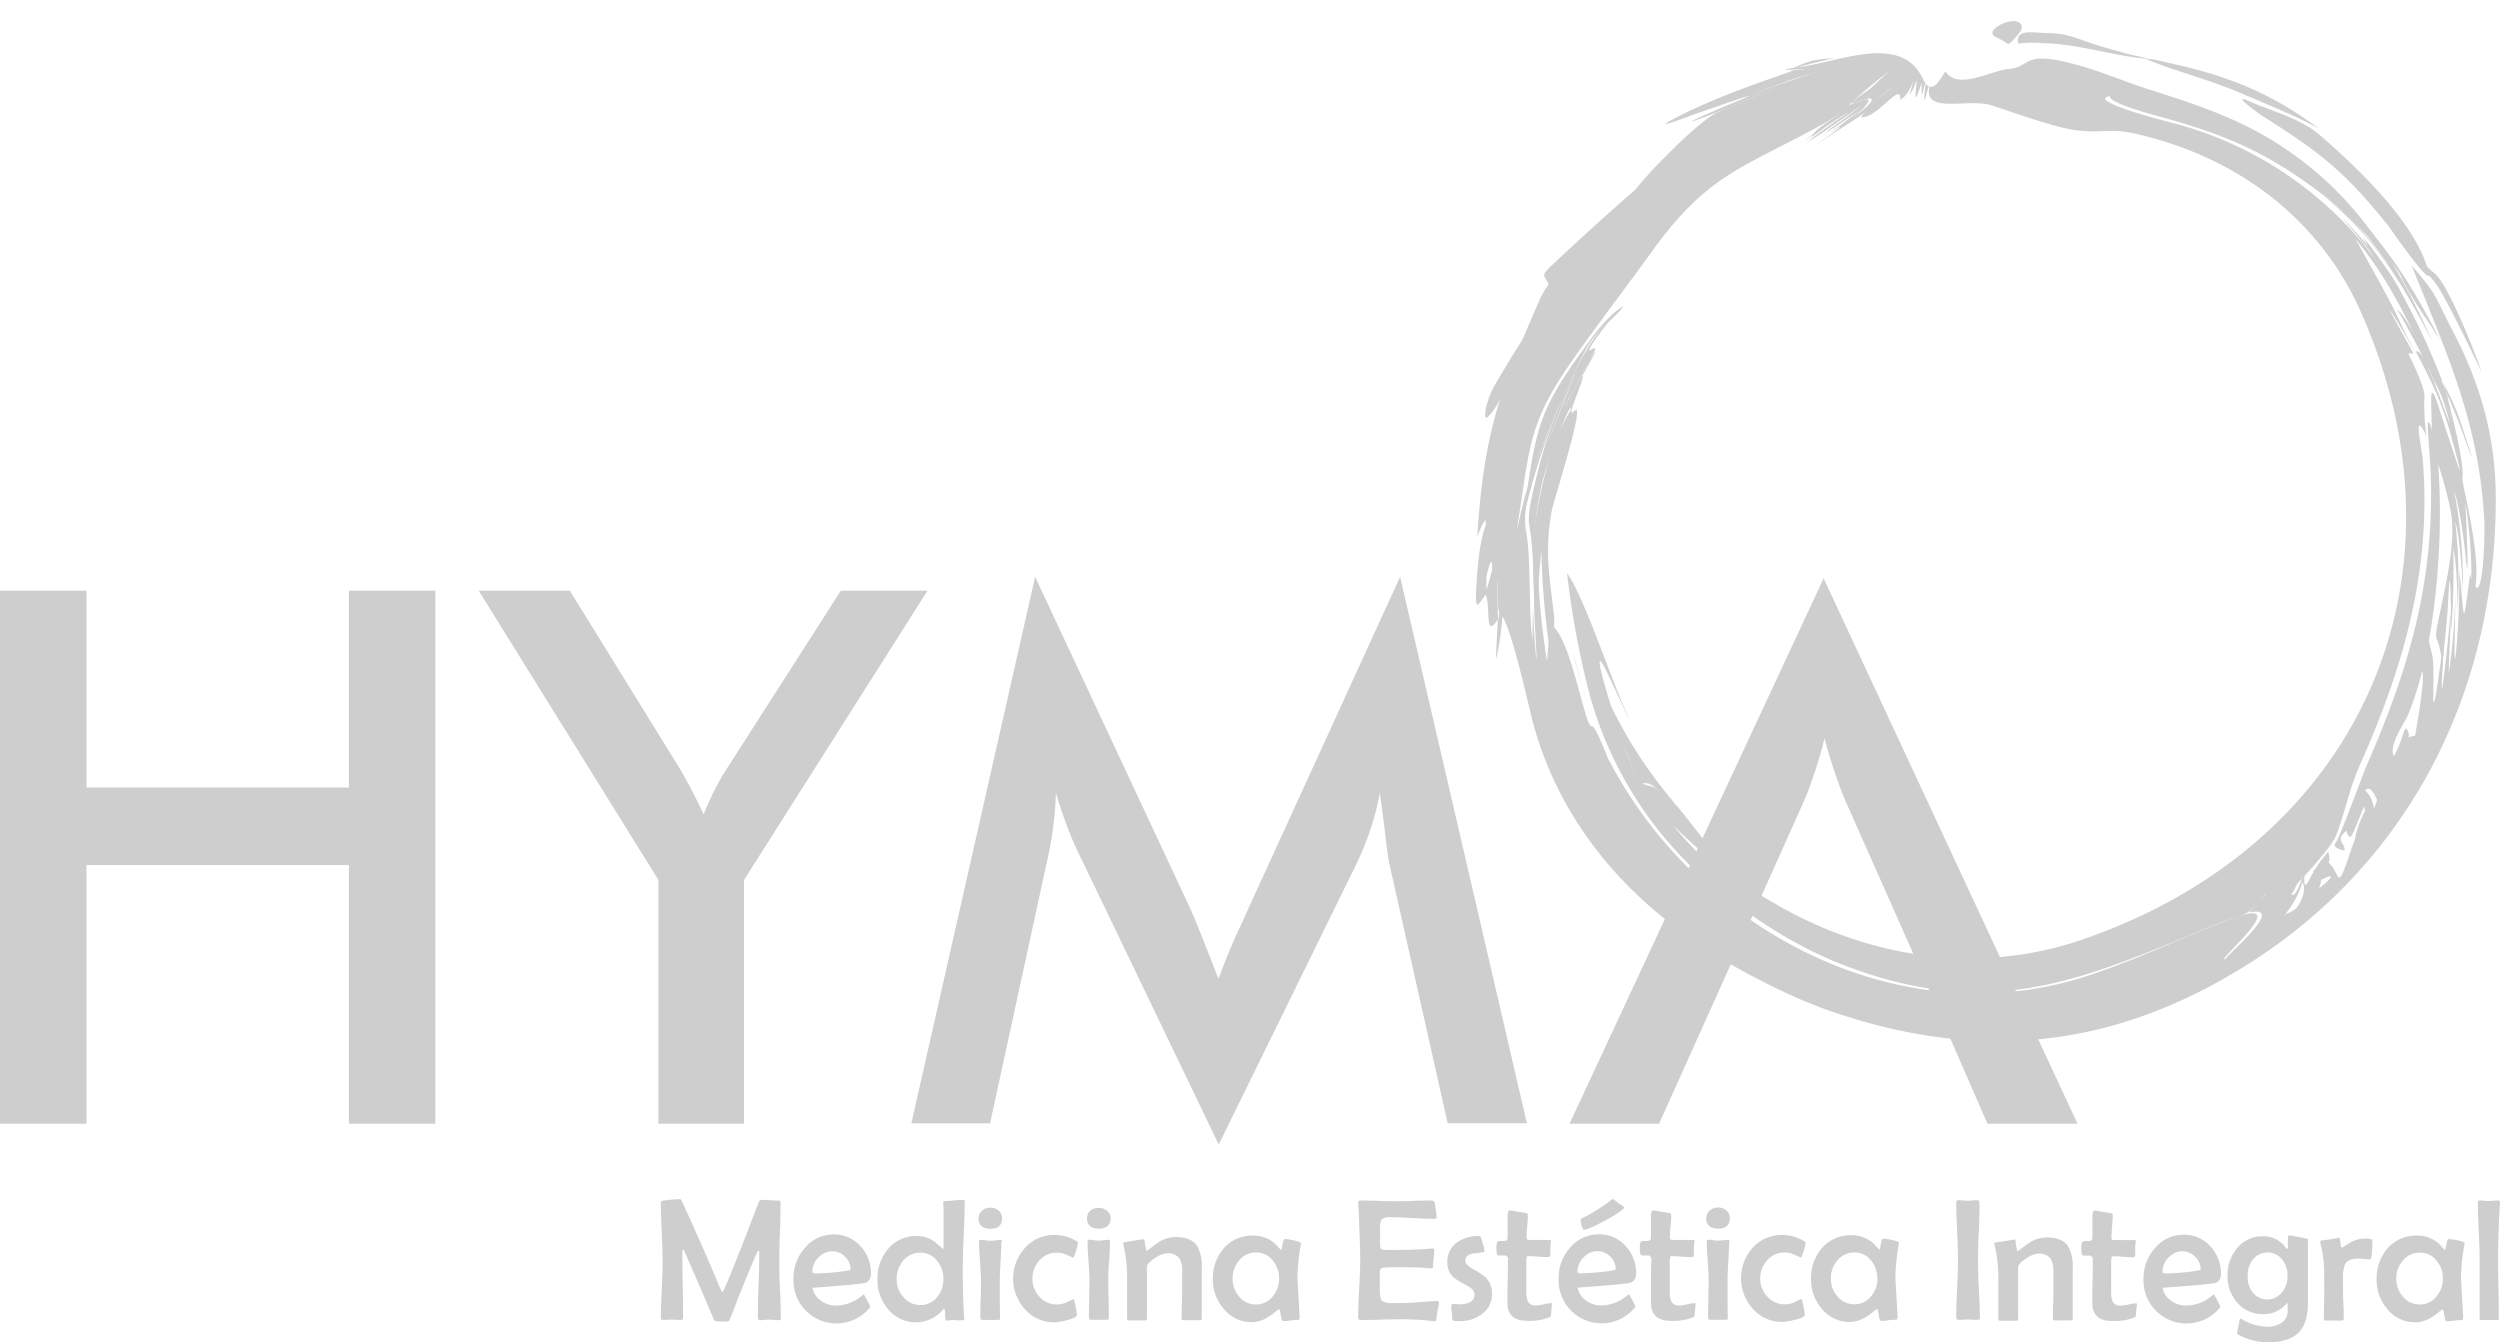 <svg id="Capa_1" data-name="Capa 1" xmlns="http://www.w3.org/2000/svg" viewBox="0 0 505.01 271.16"><defs><style>.cls-1{fill:#cecece;fill-rule:evenodd;}</style></defs><g id="Capa_2" data-name="Capa 2"><g id="Capa_1-2" data-name="Capa 1-2"><path class="cls-1" d="M386.43,192.52l-13.92-31.37c-.62-1.53-1.28-3.31-1.95-5.31s-1.36-4.23-2-6.7c-.57,2.33-1.18,4.48-1.85,6.48s-1.31,3.85-2,5.53l-14.06,31.37L335.14,227H317.05l51.33-110.18L419.67,227H401.48Z"/><path class="cls-1" d="M280.68,174.6c-.2-.81-.52-3.08-.94-6.79-.39-3.09-.74-5.66-1-7.68a54.88,54.88,0,0,1-1.85,7.24,61.31,61.31,0,0,1-3,7.38l-27.7,56.45-27.71-57.61a70.76,70.76,0,0,1-3-6.87c-.82-2.23-1.58-4.42-2.19-6.59a65.57,65.57,0,0,1-.55,7,75.85,75.85,0,0,1-1.41,7.63L200,226.92h-15.9l25-110.39,31.27,66.85c.47,1,1.21,2.81,2.19,5.26s2.18,5.51,3.59,9.11A112.84,112.84,0,0,1,251,186.18c.56-1.26,1-2.22,1.28-2.88l30.55-66.78,25.61,110.39h-16Z"/><path class="cls-1" d="M133,227V177.75L96.7,119.32h18.4l22.6,36.56c.55,1,1.2,2.16,2,3.69s1.61,3.16,2.44,4.92c.7-1.71,1.43-3.34,2.18-4.85a42.29,42.29,0,0,1,2.39-4.19l23.15-36.13h17.5L150.3,177.75V227Z"/><polygon class="cls-1" points="0 227 0 119.32 17.47 119.32 17.47 159.08 70.48 159.08 70.48 119.32 87.95 119.32 87.95 227 70.48 227 70.48 174.74 17.47 174.74 17.47 227 0 227"/><path class="cls-1" d="M310.21,104.91c1.21-7.38,3.19-15.72,7.12-22.16.48,1-.33.9,1.1,0,1.08.91-4.38,17.69-4.94,20.27-1.5,8.1-.53,13.12.4,21.09.3,2.56-.31,6.36-.53,9.08a158.88,158.88,0,0,1-2-21.88,81.31,81.31,0,0,0-.59,11.88c-1.15-1.63-.91-5.6-1-7.69A57.67,57.67,0,0,1,310.21,104.91Z"/><path class="cls-1" d="M421.8,8.52a114.2,114.2,0,0,0,12.47,3.38c-6.33-.31-14.08-3-21.35-3.17a24.44,24.44,0,0,0-5.2.08c-.84-3.25,3.7-2.09,6-2.11C416.81,6.67,418.91,7.47,421.8,8.52Z"/><path class="cls-1" d="M406.82,7.92c-1.62,1.75-.83.76-3.49-.35-3.46-1.45,4.71-5.16,5.09-2.17C408.52,6.17,407.28,7.39,406.82,7.92Z"/><path class="cls-1" d="M301,116.66c2.18-8.36,1.45.79,1.5,4.06.14,10.78.48-1.55,1-4.42a59.26,59.26,0,0,1-1.25,16.8c-.11-.59.28-7,.32-8-2.77,4.33-1.39-2.69-2.46-5-1.46,2-2.12,3.57-1.93-.68.16-3.36.68-12.56,2.84-14.7.29,4-1.06,10.18-.7,14.39Z"/><path class="cls-1" d="M356,18.57c7.85-2.3-1.35.87-3.12,1.61-14,5.85-15.44,5.8-.28-.44,4.89-2-10.35,3.36-10.4,3.37-1.42.49-9.79,3.81-3.31.47s15.17-6.51,22.1-8.87c3.48-1.18-1.71.2,2.3-1.45,3.16-1.31,3.64-1.24,7.34-1.54,0,0-17.16,3.92-4.18,1.95,8.9-1.34-2.78,1.76-5,2.57C360.89,16.43,349.62,20.62,356,18.57Z"/><path class="cls-1" d="M437.91,12.67c11.83,2.53,20.7,6,30.47,13.26-5-2.7-10.26-4.75-15.45-7C446.4,16.09,440,14.6,433.61,12,434.91,11.77,436.54,12.38,437.91,12.67Z"/><path class="cls-1" d="M495.54,61.2a136.4,136.4,0,0,1,5.77,14c-1.68-3.47-7.58-15.92-9.6-18.34C487.72,52.12,484,47,480,42.14c1.79-.68,4,3.21,4.91,4.42,1.9,2.45,4.27,6.6,6.44,8.28C493.18,56.22,494.51,59.16,495.54,61.2Z"/><path class="cls-1" d="M157.76,266.26a.37.37,0,0,1-.31.42h-.12a7.41,7.41,0,0,1-.94-.05,7.27,7.27,0,0,0-.93-.05,8.79,8.79,0,0,0-1,.05,7.86,7.86,0,0,1-.93.05c-.2,0-.43-.18-.43-.57,0-1.45,0-3.64.13-6.55s.14-5.1.14-6.56c0-.22,0-.33-.14-.33s-.18.07-.24.19q-.88,1.88-4.15,10c-.35,1-.86,2.35-1.52,3.91-.09.13-.5.19-1.25.19-1.09,0-1.69-.1-1.8-.29-.39-.93-1-2.23-1.68-3.91q-1.43-3.4-4.4-10.14a.47.47,0,0,0-.22-.24.46.46,0,0,0-.14.37q0,2.22.08,6.66t.08,6.66c0,.38-.14.57-.43.57a6.13,6.13,0,0,1-.9-.05,6.73,6.73,0,0,0-.89,0,7.35,7.35,0,0,0-.93,0,7.05,7.05,0,0,1-.92.05c-.21,0-.43-.11-.43-.32q0-1.92.18-5.73c.12-2.54.18-4.45.18-5.72s-.06-3.3-.18-6-.18-4.62-.18-5.94c0-.22.13-.34.4-.38a27.72,27.72,0,0,1,3.52-.31c.11,0,.27.23.48.7q4.19,9.16,7.18,16.35c.47,1.13.75,1.69.85,1.69s.36-.46.74-1.38q2.35-5.56,6.51-16.53c.18-.46.38-.69.59-.69.39,0,1,0,1.74.07s1.36.07,1.75.07a.37.37,0,0,1,.42.31v.1c0,1.33,0,3.32-.12,6s-.12,4.63-.12,5.94,0,3.16.14,5.68.14,4.41.14,5.67Zm18.15-8.82a1.66,1.66,0,0,1-1.1,1.7c-.5.18-4.05.52-10.67,1a3.82,3.82,0,0,0,1.67,2.58,4.86,4.86,0,0,0,3,1,8,8,0,0,0,5-1.74l.55-.45a.31.31,0,0,1,.19,0s.24.42.64,1.19a9.5,9.5,0,0,1,.61,1.24c0,.07-.1.2-.28.39a8.68,8.68,0,0,1-15.23-6.06,9.12,9.12,0,0,1,2.27-6.18,7.49,7.49,0,0,1,5.87-2.74,7,7,0,0,1,5.39,2.37,8,8,0,0,1,2.12,5.62Zm-4.09-1.05a3.49,3.49,0,0,0-1.13-2.53,3.54,3.54,0,0,0-2.54-1.1,3.81,3.81,0,0,0-2.81,1.27,4,4,0,0,0-1.24,2.85c0,.24.21.36.62.36a44.55,44.55,0,0,0,6.1-.51c.67-.09,1-.2,1-.34Zm23.05-13.7q0,2.22-.19,6.65c-.13,2.95-.19,5.16-.2,6.63q0,6.79.3,10.29v.22c0,.12-.15.19-.46.22a4.92,4.92,0,0,1-.94,0l-.67-.05a5,5,0,0,0-.77.05,6.3,6.3,0,0,1-.75.05c-.17,0-.26-.4-.29-1.21a3.35,3.35,0,0,0-.14-1.22,1,1,0,0,0-.26.23,7.23,7.23,0,0,1-10.2.84,6.74,6.74,0,0,1-.92-.93,9,9,0,0,1-2.12-6,9.13,9.13,0,0,1,2.14-6.17,7.32,7.32,0,0,1,5.84-2.61A5.88,5.88,0,0,1,189,251c.49.42,1,.85,1.47,1.29.09,0,.13-.11.13-.24v-7.3c0-.77-.05-1.34-.05-1.74s.09-.41.27-.41a13.46,13.46,0,0,0,1.89-.11,13.13,13.13,0,0,1,1.88-.1c.19,0,.29.12.29.36Zm-4.3,15.65a5.58,5.58,0,0,0-1.27-3.63,4.19,4.19,0,0,0-3.38-1.67,4.36,4.36,0,0,0-3.48,1.65,5.56,5.56,0,0,0-1.31,3.72,5.23,5.23,0,0,0,1.35,3.59,4.38,4.38,0,0,0,3.44,1.62,4.21,4.21,0,0,0,3.41-1.64,5.6,5.6,0,0,0,1.24-3.64Zm11.85-12.24c0,1.41-.79,2.12-2.36,2.12s-2.4-.71-2.4-2.12a2,2,0,0,1,.74-1.56,2.4,2.4,0,0,1,1.66-.59,2.46,2.46,0,0,1,1.66.6,2,2,0,0,1,.7,1.55Zm-.14,4.66c0,.89-.05,2.22-.16,4s-.16,3.12-.16,4v3.76c0,1.67.06,2.92.06,3.74,0,.25-.11.37-.31.37H198.4c-.24,0-.37-.24-.37-.71,0-.79,0-2,.07-3.57s.06-2.78.06-3.59-.07-2.23-.2-4-.19-3.13-.19-4c0-.19.12-.29.36-.29a5.36,5.36,0,0,1,1,.08,5.6,5.6,0,0,0,2,0c.33,0,.67-.07,1-.08s.29.11.29.32Zm15.44.31a8.13,8.13,0,0,1-.39,1.69c-.27.87-.45,1.31-.55,1.31l-1.57-.69a4.34,4.34,0,0,0-1.7-.34,4.58,4.58,0,0,0-3.54,1.57,5.34,5.34,0,0,0-1.41,3.69,5.19,5.19,0,0,0,1.41,3.63,4.6,4.6,0,0,0,3.53,1.58,5,5,0,0,0,2.27-.56c.75-.38,1.08-.57,1-.57.15,0,.32.49.5,1.45a12,12,0,0,1,.26,1.8c0,.36-.67.7-2,1.05a11.09,11.09,0,0,1-2.5.43,7.81,7.81,0,0,1-6-2.65,9.22,9.22,0,0,1,0-12.36,7.8,7.8,0,0,1,6-2.62,8.22,8.22,0,0,1,4.42,1.23c.23.14.34.25.34.36Zm6.62-5c0,1.41-.78,2.12-2.36,2.12s-2.4-.71-2.4-2.12a1.93,1.93,0,0,1,.75-1.56A2.39,2.39,0,0,1,222,244a2.46,2.46,0,0,1,1.66.6,2,2,0,0,1,.7,1.55Zm-.14,4.66c0,.89,0,2.22-.16,4s-.15,3.12-.15,4,0,2.09.05,3.76.05,2.92.05,3.74c0,.25-.1.37-.31.37h-3.36c-.24,0-.36-.24-.36-.71q0-1.18.06-3.57c0-1.59.06-2.78.06-3.59s-.07-2.23-.2-4-.19-3.13-.19-4c0-.19.12-.29.36-.29a4.65,4.65,0,0,1,.95.08,5.27,5.27,0,0,0,1.94,0c.33,0,.67-.07,1-.08s.29.11.29.32Zm18.58,15.58c0,.25-.11.38-.34.38H239c-.2,0-.31-.16-.31-.49,0-.57,0-1.42.05-2.57s.06-2,.06-2.58v-4.12a5.11,5.11,0,0,0-.56-2.77,3,3,0,0,0-2.55-1,5.12,5.12,0,0,0-2.39,1c-1.08.68-1.62,1.28-1.62,1.81V266.3c0,.28-.11.43-.33.43h-3.31c-.24,0-.36-.12-.36-.39v-8.18a27.93,27.93,0,0,0-.76-6.76.89.89,0,0,1,0-.23c0-.11.07-.2.22-.24l2-.32,1.94-.3c.06,0,.11.09.13.28a11.17,11.17,0,0,0,.4,2.15c.59-.47,1.38-1.06,2.35-1.75a6.61,6.61,0,0,1,3.5-1.1c2.15,0,3.63.62,4.41,1.87a8.51,8.51,0,0,1,.89,4.46v10.17Zm20-15.23a1.67,1.67,0,0,1,0,.31,40.71,40.71,0,0,0-.69,6.79q0,.18.44,7.72v.24c0,.34-.14.5-.46.5a7.83,7.83,0,0,0-1.43.11,11.18,11.18,0,0,1-1.42.12c-.22,0-.38-.4-.5-1.2s-.22-1.2-.33-1.2a4.4,4.4,0,0,0-.93.67,10.32,10.32,0,0,1-1.89,1.25,6,6,0,0,1-2.72.69,7.12,7.12,0,0,1-5.63-2.67A8.9,8.9,0,0,1,245,258.5a9.26,9.26,0,0,1,2.18-6.31,7.63,7.63,0,0,1,6-2.6,6.5,6.5,0,0,1,4.59,1.83c.2.23.5.56.92,1a.14.14,0,0,0,.1.05c.07,0,.17-.36.29-1.09s.29-1.09.49-1.09a11.55,11.55,0,0,1,1.75.26c.94.21,1.41.4,1.41.56Zm-4.4,7.19a5.49,5.49,0,0,0-1.26-3.62,4.18,4.18,0,0,0-3.39-1.64,4.35,4.35,0,0,0-3.44,1.62,5.73,5.73,0,0,0,0,7.28,4.36,4.36,0,0,0,3.44,1.6,4.18,4.18,0,0,0,3.37-1.63,5.44,5.44,0,0,0,1.28-3.58Zm32.32,4.91a3.52,3.52,0,0,1-.13.79c-.11.44-.17.7-.2.8a14.16,14.16,0,0,1-.24,1.81.4.4,0,0,1-.44.32,4.62,4.62,0,0,1-.65-.08,51.13,51.13,0,0,0-6.55-.31c-.84,0-2.1,0-3.79.07s-3,.07-3.78.07c-.38,0-.57-.16-.57-.49,0-1.29.07-3.23.21-5.8s.21-4.5.21-5.79-.07-3.74-.21-7.31c0-.92-.09-2.29-.19-4.11v-.25c0-.26.13-.39.45-.39.8,0,2,0,3.61.07s2.82.07,3.62.07,1.92,0,3.45-.07,2.69-.07,3.46-.07c.54,0,.83.17.87.5a26.68,26.68,0,0,1,.37,2.81.34.34,0,0,1-.28.39h-.1c-1,0-2.46-.05-4.43-.16s-3.47-.16-4.46-.16a2.6,2.6,0,0,0-1.78.39,2.94,2.94,0,0,0-.37,1.88v2.56a7.24,7.24,0,0,0,.05,1.23c.1.36.4.54.89.54h1.17c2.24,0,4.26,0,6-.13.7,0,1.53-.08,2.48-.17.24,0,.36.08.36.31a16,16,0,0,1-.13,1.7,16.4,16.4,0,0,0-.13,1.71c0,.21-.17.31-.51.31q-.21,0-1.53-.12c-.64-.07-2.09-.11-4.33-.11a35.51,35.51,0,0,0-3.59.08.76.76,0,0,0-.79.71v3.86c0,1.18.18,1.92.55,2.22a3.94,3.94,0,0,0,2.14.36h1.89c.81,0,3.07-.14,6.76-.42h.26c.23,0,.34.13.34.44Zm10.69-1.84a4.93,4.93,0,0,1-2.05,4.12,7.31,7.31,0,0,1-4.54,1.41,5.84,5.84,0,0,1-1.18-.06c-.19-.09-.29-.37-.29-.84a10.54,10.54,0,0,0-.09-1.13,8.32,8.32,0,0,1-.1-1.12c0-.14.11-.24.31-.29a1.72,1.72,0,0,1,.64,0l.51.05c2.18,0,3.26-.67,3.26-2,0-.63-.47-1.21-1.42-1.73a27.14,27.14,0,0,1-2.65-1.57,4,4,0,0,1-1.42-3.2,4.7,4.7,0,0,1,1.95-4,7.21,7.21,0,0,1,4.45-1.29.36.36,0,0,1,.35.22,11.36,11.36,0,0,1,.44,1.4,8.44,8.44,0,0,1,.31,1.41q0,.19-.33.24l-2.22.29q-1.32.36-1.32,1.44c0,.52.46,1,1.38,1.57a15.84,15.84,0,0,1,2.61,1.67,4.56,4.56,0,0,1,1.4,3.43Zm12.08,2.17a8.4,8.4,0,0,1-.07,1c0,.54-.09.88-.1,1a1.58,1.58,0,0,1-.05.38.7.7,0,0,1-.32.24,11,11,0,0,1-4.43.68q-4,0-4-3.65c0-1,0-2.44.06-4.4s.05-3.42.05-4.4a.68.68,0,0,0-.58-.75h-1.38c-.24-.06-.37-.53-.37-1.42,0-.33,0-.67.07-1a.59.59,0,0,1,.56-.5h.84c.53,0,.79-.25.79-.7v-4.22q0-1.26.48-1.26c.1,0,1.18.18,3.21.53a.36.36,0,0,1,.4.38,16.7,16.7,0,0,1-.13,2.28,16.27,16.27,0,0,0-.12,2.27c0,.34.16.5.47.5H313q.3,0,.3.21c0,.22,0,.44-.07.66a5.19,5.19,0,0,0-.05.68v1.58c0,.17-.16.33-.48.33a20.24,20.24,0,0,1-2.09-.09,20.24,20.24,0,0,0-2.09-.09c-.09,0-.16.33-.2,1v6a5.33,5.33,0,0,0,.28,2.06,1.65,1.65,0,0,0,1.69.9,8.16,8.16,0,0,0,1.56-.23,7.87,7.87,0,0,1,1.52-.23c.13,0,.2.1.2.31Zm17-6.1a1.66,1.66,0,0,1-1.1,1.7c-.5.18-4.05.52-10.67,1a3.85,3.85,0,0,0,1.67,2.58,4.92,4.92,0,0,0,3,1,8,8,0,0,0,5-1.74l.56-.45a.28.28,0,0,1,.18,0,12.32,12.32,0,0,1,.64,1.19,9.5,9.5,0,0,1,.61,1.24c0,.07-.09.2-.28.39a8.68,8.68,0,0,1-15.23-6.06,9.12,9.12,0,0,1,2.27-6.18,7.49,7.49,0,0,1,5.87-2.74,7,7,0,0,1,5.4,2.37,8,8,0,0,1,2.11,5.62Zm-4.09-1.05a3.4,3.4,0,0,0-1.13-2.53,3.54,3.54,0,0,0-2.54-1.1A3.81,3.81,0,0,0,319.9,254a4,4,0,0,0-1.24,2.85c0,.24.21.36.62.36a44.55,44.55,0,0,0,6.1-.51c.67-.09,1-.2,1-.34Zm1.73-12.46c-.17.47-1.44,1.35-3.8,2.62s-3.74,1.88-4.29,1.88c-.21,0-.39-.29-.55-.86a4.83,4.83,0,0,1-.17-1.13q0-.18.33-.33a36.74,36.74,0,0,0,5.91-3.73,1.4,1.4,0,0,1,.26-.16,1.12,1.12,0,0,1,.22.16,16.6,16.6,0,0,0,1.9,1.33A.67.67,0,0,1,328.11,243.9Zm14.38,19.61a8.4,8.4,0,0,1-.07,1,5.89,5.89,0,0,1-.1,1,1.58,1.58,0,0,1-.05.38.78.78,0,0,1-.33.24,10.78,10.78,0,0,1-4.43.68q-4,0-4-3.65v-4.4c0-2,.06-3.42.06-4.4a.67.67,0,0,0-.58-.75h-1.38c-.25-.06-.37-.53-.37-1.42a8.4,8.4,0,0,1,.07-1,.59.59,0,0,1,.55-.5h.84c.53,0,.8-.25.8-.7v-4.22q0-1.26.48-1.26c.1,0,1.17.18,3.21.53a.36.36,0,0,1,.4.38c0,.51,0,1.27-.13,2.28s-.12,1.77-.12,2.27c0,.34.16.5.47.5H342q.3,0,.3.21c0,.22,0,.44-.07.66s-.05.45-.06.68v1.58c0,.17-.16.33-.48.33s-1.16,0-2.1-.09a20.27,20.27,0,0,0-2.08-.09c-.09,0-.16.33-.21,1v6a5.52,5.52,0,0,0,.27,2.06,1.67,1.67,0,0,0,1.7.9,8.17,8.17,0,0,0,1.55-.23,8.72,8.72,0,0,1,1.52-.23c.14,0,.21.1.21.31Zm6.94-17.44c0,1.41-.79,2.12-2.36,2.12s-2.4-.71-2.4-2.12a2,2,0,0,1,.74-1.56,2.4,2.4,0,0,1,1.66-.59,2.46,2.46,0,0,1,1.66.6,2,2,0,0,1,.7,1.55Zm-.14,4.66c0,.89-.06,2.22-.16,4s-.16,3.12-.16,4,0,2.09,0,3.76.05,2.92.05,3.74c0,.25-.1.37-.31.37H345.4c-.24,0-.36-.24-.36-.71q0-1.18.06-3.57c0-1.59.06-2.78.06-3.59s-.06-2.23-.19-4-.2-3.13-.2-4c0-.19.12-.29.36-.29s.63,0,.95.08a5.6,5.6,0,0,0,2,0c.33,0,.67-.07,1-.08s.3.11.3.32Zm15.44.31a8.13,8.13,0,0,1-.39,1.69c-.27.87-.46,1.31-.56,1.31l-1.56-.69a4.35,4.35,0,0,0-1.71-.34,4.59,4.59,0,0,0-3.53,1.57,5.36,5.36,0,0,0-1.41,3.69A5.19,5.19,0,0,0,357,261.9a4.6,4.6,0,0,0,3.53,1.58,5.11,5.11,0,0,0,2.27-.56c.75-.38,1.08-.57,1-.57.15,0,.32.49.5,1.45a12,12,0,0,1,.26,1.8c0,.36-.67.7-2,1a11.1,11.1,0,0,1-2.49.43,7.81,7.81,0,0,1-6-2.65A9.24,9.24,0,0,1,354,252.1a7.83,7.83,0,0,1,6-2.62,8.16,8.16,0,0,1,4.41,1.23c.23.14.35.25.35.36Zm18.89,0a1.7,1.7,0,0,1-.06.31,41.78,41.78,0,0,0-.68,6.79c0,.12.14,2.69.44,7.72v.24c0,.34-.14.5-.45.5a8,8,0,0,0-1.44.11,11.18,11.18,0,0,1-1.42.12c-.22,0-.38-.4-.5-1.2s-.22-1.2-.33-1.2a4.4,4.4,0,0,0-.93.67,10.32,10.32,0,0,1-1.89,1.25,6,6,0,0,1-2.72.69,7.15,7.15,0,0,1-5.63-2.67,8.87,8.87,0,0,1-2.17-5.94,9.27,9.27,0,0,1,2.19-6.31,7.6,7.6,0,0,1,6-2.6,6.52,6.52,0,0,1,4.6,1.83c.19.23.5.56.91,1a.14.14,0,0,0,.1.05c.07,0,.18-.36.3-1.09s.29-1.09.49-1.09a11.24,11.24,0,0,1,1.74.26c.95.21,1.42.4,1.42.56Zm-4.41,7.19a5.49,5.49,0,0,0-1.26-3.62A4.16,4.16,0,0,0,374.6,253a4.35,4.35,0,0,0-3.44,1.62,5.46,5.46,0,0,0-1.32,3.64,5.37,5.37,0,0,0,1.32,3.61,4.36,4.36,0,0,0,3.44,1.6,4.21,4.21,0,0,0,3.38-1.63,5.43,5.43,0,0,0,1.27-3.58Zm20.77,8c0,.24-.17.36-.5.36a6.72,6.72,0,0,1-1,0,7.49,7.49,0,0,0-.94-.05,8.61,8.61,0,0,0-1,.05,7.88,7.88,0,0,1-.95,0,.39.39,0,0,1-.43-.39q0-2,.18-5.91c.12-2.64.18-4.61.18-5.93s-.06-3.19-.18-5.74-.18-4.47-.18-5.74c0-.29.14-.43.4-.43a8.1,8.1,0,0,1,1,.05,9.11,9.11,0,0,0,1,.06,6.07,6.07,0,0,0,.93-.06,5.78,5.78,0,0,1,.93-.05c.21,0,.45.12.45.35,0,1.28,0,3.2-.14,5.78s-.15,4.49-.15,5.78,0,3.3.15,5.94.22,4.7.22,6Z"/><path class="cls-1" d="M418.76,266.34c0,.25-.12.38-.35.38H415c-.21,0-.31-.16-.31-.49,0-.57,0-1.42.05-2.57s.05-2,.05-2.58V257a5,5,0,0,0-.57-2.77,3,3,0,0,0-2.54-1,5.16,5.16,0,0,0-2.4,1c-1.07.68-1.61,1.28-1.61,1.81v10.33c0,.28-.11.43-.33.43h-3.31c-.24,0-.36-.12-.36-.39v-8.18a28.49,28.49,0,0,0-.76-6.76.59.59,0,0,1-.05-.23c0-.11.07-.2.22-.24l2-.32,1.94-.3c.06,0,.11.09.13.28a11.15,11.15,0,0,0,.39,2.15c.6-.47,1.39-1.06,2.36-1.75a6.61,6.61,0,0,1,3.5-1.1c2.15,0,3.63.62,4.41,1.87a8.5,8.5,0,0,1,.88,4.46v10.17Zm12.87-2.8a5.64,5.64,0,0,1-.07,1c-.07.41-.09.88-.1,1a1.21,1.21,0,0,1-.06.38.7.7,0,0,1-.32.24,10.78,10.78,0,0,1-4.43.68q-4,0-4-3.65c0-1,0-2.44.05-4.4s.05-3.42.05-4.4a.68.68,0,0,0-.58-.75h-1.38c-.24-.06-.36-.53-.36-1.42a8.4,8.4,0,0,1,.07-1c0-.27.22-.44.55-.5a3.92,3.92,0,0,1,.84,0c.53,0,.79-.25.79-.7V245.8c0-.84.16-1.26.49-1.26.09,0,1.17.18,3.21.53a.35.35,0,0,1,.39.38q0,.77-.12,2.28c-.08,1-.12,1.77-.12,2.27,0,.34.15.5.47.5h4.15c.19,0,.29.07.29.21s0,.44-.06.66-.05.45-.06.68v1.58c0,.17-.15.33-.48.33s-1.15,0-2.09-.09a20.27,20.27,0,0,0-2.08-.09c-.09,0-.16.33-.21,1v6a5.33,5.33,0,0,0,.28,2.06,1.65,1.65,0,0,0,1.69.9,8.16,8.16,0,0,0,1.56-.23,7.87,7.87,0,0,1,1.52-.23c.14,0,.21.1.21.31Zm17-6.1a1.66,1.66,0,0,1-1.09,1.7q-.75.27-10.68,1a3.87,3.87,0,0,0,1.68,2.58,4.86,4.86,0,0,0,3,1,8,8,0,0,0,5-1.74l.55-.45a.28.28,0,0,1,.18,0s.25.42.65,1.19a9.44,9.44,0,0,1,.6,1.24q0,.1-.27.39a8.69,8.69,0,0,1-15.25-6,9.12,9.12,0,0,1,2.27-6.18,7.49,7.49,0,0,1,5.87-2.74,7,7,0,0,1,5.4,2.37,8,8,0,0,1,2.11,5.62Zm-4.08-1.05a3.49,3.49,0,0,0-1.13-2.53,3.58,3.58,0,0,0-2.55-1.1,3.83,3.83,0,0,0-2.81,1.27,4,4,0,0,0-1.23,2.85c0,.24.2.36.61.36a44.56,44.56,0,0,0,6.11-.51c.66-.09,1-.2,1-.34Zm21.67-5.75v12.41c0,2.73-.59,4.74-1.75,6s-3.19,2.07-5.9,2.07a12,12,0,0,1-6.31-1.47c-.25-.16-.38-.3-.38-.42,0,.13.17-.72.51-2.54a.26.26,0,0,1,.24-.29.5.5,0,0,1,.23.09A10.46,10.46,0,0,0,458,268a5,5,0,0,0,2.84-.76,2.83,2.83,0,0,0,1.29-2.49c0-.24,0-.78-.07-1.62a6,6,0,0,1-4.86,2.33,6.66,6.66,0,0,1-5.23-2.29,7.84,7.84,0,0,1-2-5.42,8.49,8.49,0,0,1,1.9-5.57,6.5,6.5,0,0,1,5.24-2.44,5.4,5.4,0,0,1,4.52,2.18c.19.24.32.36.4.36s.13-.11.13-.31v-1.44c0-.69.06-1,.2-1s.73.11,1.85.32a18.58,18.58,0,0,1,1.83.39c.16.06.24.2.24.45Zm-4.12,7.1a5.2,5.2,0,0,0-1.05-3.27,3.8,3.8,0,0,0-6,0,5.12,5.12,0,0,0-1,3.25A5,5,0,0,0,455,261a3.75,3.75,0,0,0,5.27.73A3.88,3.88,0,0,0,461,261a5,5,0,0,0,1.09-3.23Zm17.13-7.22A21.35,21.35,0,0,1,479,254a.34.34,0,0,1-.35.39,10,10,0,0,1-1.09-.08c-.49-.05-.86-.07-1.12-.07-1.45,0-2.37.4-2.77,1.22a8,8,0,0,0-.37,3.08v1.89c0,.64,0,1.62.07,2.93s.07,2.28.07,2.93c0,.3-.13.46-.39.46h-3.21a.37.37,0,0,1-.4-.33v-.09c0-.93,0-2.34.05-4.2s0-3.28,0-4.22a24.59,24.59,0,0,0-.78-6.83.74.74,0,0,1,0-.21.31.31,0,0,1,.22-.29l1.78-.22c.57-.09,1.14-.21,1.7-.35.18,0,.31.34.36,1s.16,1,.31,1h.09l1.41-.91a6.67,6.67,0,0,1,1.6-.69,5.56,5.56,0,0,1,1.72-.21c.9,0,1.35.13,1.35.37Zm18.64.59a1.67,1.67,0,0,1-.05.31,40.71,40.71,0,0,0-.69,6.79q0,.18.44,7.72v.24c0,.34-.14.5-.46.5a7.83,7.83,0,0,0-1.43.11,11.18,11.18,0,0,1-1.42.12c-.22,0-.38-.4-.5-1.2s-.22-1.2-.33-1.2a4.4,4.4,0,0,0-.93.67,10.32,10.32,0,0,1-1.89,1.25,6,6,0,0,1-2.72.69,7.12,7.12,0,0,1-5.63-2.67,8.87,8.87,0,0,1-2.17-5.94,9.26,9.26,0,0,1,2.18-6.31,7.63,7.63,0,0,1,6-2.6,6.52,6.52,0,0,1,4.6,1.83c.19.23.49.56.91,1a.14.14,0,0,0,.1.05c.07,0,.17-.36.3-1.09s.28-1.09.48-1.09a11.55,11.55,0,0,1,1.75.26c.94.21,1.41.4,1.41.56Zm-4.4,7.19a5.49,5.49,0,0,0-1.26-3.62,4.18,4.18,0,0,0-3.39-1.64,4.35,4.35,0,0,0-3.44,1.62,5.46,5.46,0,0,0-1.32,3.64,5.37,5.37,0,0,0,1.32,3.61,4.36,4.36,0,0,0,3.44,1.6,4.18,4.18,0,0,0,3.37-1.63,5.44,5.44,0,0,0,1.28-3.58ZM505,242.82V243q-.37,6.39-.37,11c0,1.33,0,3.38.07,6.13s.07,4.76.07,6.12c0,.27-.09.39-.27.39h-3.3c-.21,0-.31-.12-.31-.39V254c0-1.36-.06-3.1-.18-5.59s-.18-4.34-.18-5.56a.32.32,0,0,1,.29-.35h.07a7.19,7.19,0,0,1,.93.05,7.62,7.62,0,0,0,.93.06,7.26,7.26,0,0,0,1-.06,6.13,6.13,0,0,1,.94-.05C504.9,242.54,505,242.63,505,242.82Z"/><path class="cls-1" d="M318.32,134.07c1.19,4.3,6.54,21.74,1.68,5.81C319.81,139.25,316.53,127.27,318.32,134.07Zm29.22,46.17a77,77,0,0,1-26.47-40.09,176,176,0,0,1-4.51-24.33c3,3.78,8.8,21,11.57,27.19,3.26,7.32-3.08-6.32-3.26-6.7-5.4-11.28,3.38,15.17,3.56,15.62,4.35,10.83,3.36,3.44,9.79,10.33,2.53,2.71,4.77,6.26,7.83,9.41,3.35,3.45,14,11.09,3.17,4.36-4.54-2.83-7.32-5.52-11.13-9.18,18.18,22.43,52.62,35.58,80.85,27.59,11.2-3.17,19.7-7.54,30.24-11.53a31.93,31.93,0,0,1,8.3-2.21c-3.49,4.82-4.17,3.76-9.72,6-27.44,11.3-45.35,19.72-75.22,8.3C363.12,191.33,355.47,186.4,347.54,180.24Z"/><path class="cls-1" d="M428,19c6.06.45,6.13,1.92,12.06,3.43,18.35,4.69,25.81,9.06,38.23,23.58,6.31,7.38,10.27,14.23,14.68,22.77-2.19-3.52-6.56-9.49-7.93-12.92-1-2.6-11-12.69-13.46-14.68-11.9-9.49-20.39-13.52-34.89-17.51-.71-.2-11.69-3-10.4-4.45C426.17,19.07,427.94,19,428,19Z"/><path class="cls-1" d="M469.32,174.89c-2.77,2.21.16-.22-.53,3.44-.5,2.66-2.12,3.06-4.43,5.14-3.2,2.88,2.42-2.21.76-5.27-2.19,7.1-7.52,10.54-13.54,14.46-8.34,5.42,12.29-10.27,2.74-8.34C456.94,181.68,457,180,461,180c2.07,0,2,3,4.08-2.66.89-2.34-.23,3.38,1.24.67a29,29,0,0,1,4-6C470.91,174.7,470.42,174,469.32,174.89Z"/><path class="cls-1" d="M310.25,121.67c.14,1.55-.06.66.56,1.54a81.31,81.31,0,0,1,.59-11.88,157.34,157.34,0,0,0,2,21.88,157.34,157.34,0,0,1-2-21.88c-1.11,7.47-.31,14.17-.18,21.56-.36-2.88-1-17.33-.81-5.74.07,5.32-.33-2.59-.37-3.15-.36-6-.12-12.6-1.21-18.41-.21-7.1,6.4-22.9,9.3-29.83.61-1.46-3,6.1-3.57,7.35a130.12,130.12,0,0,0-7.22,23.46c-.49-1,2-10.43,2.39-11.49,2.84-7.71,9.32-25.19,15.45-30.38-.61.81-5.79,7.33-3.56,5.83,1.91-1.28-1.45,3.69-1.82,4.35-.9,1.62-6.74,12.57-1.88,3.94,4.2-7.46.08,1.69-.7,4.83,1-5.9-5.09,11.63-5.11,11.69C309.59,104.26,309.48,112.51,310.25,121.67Z"/><path class="cls-1" d="M423.27,201.63c-5.56,2.43-6.3,1.17-12.26,2.61-18.41,4.43-27.05,4-44.81-3-9-3.58-15.73-7.78-23.63-13.27,3.59,2.09,10.25,5.32,13.06,7.72,2.13,1.81,15.62,6.1,18.75,6.69,15,2.83,24.35,2.42,39-.82.72-.16,11.72-2.85,11.27-.93C424.83,200.74,423.3,201.62,423.27,201.63Z"/><path class="cls-1" d="M494.41,80.26c.85,3.44,3.48,13.4,3,16.37-.15.93,3.66,14.79,2.68,21.6-1.85,13-.74,1.83-.86-3.34A103.2,103.2,0,0,0,498,101.3c.06.73,1,20.74,0,10.58-.33-3.26-1.21-9.72-2.25-12.66a97.53,97.53,0,0,1,1.76,20.1c-.18-3.79-.53-10.45-1.55-14a110.27,110.27,0,0,1,.5,18.17c-.07-3.52-.13-9.52-.91-12.75a150.85,150.85,0,0,1-.41,16.74c0-1.06-.09-16.92-.56-6.85-.21,4.53-.67,8.7-1.24,13.19-1-7.58-2.14-2.07-.18-11.43,1.18-5.59,2.94-13.44,1.92-19a74,74,0,0,0-2.57-9.61c1.18,14.68-.41,37.4-6.21,50.91-1,2-3.62,5.76-2.82,7.89.33.85,1.15-2.09,1.46-2.85.73-1.75.91-3.85,1.66-1.45-.06,3.06-4.39,11.37-5.79,14.86-3.72-9.95-3.77,2.4-6.75,4.64-2.6,1.95-.21,2.54-.46,4-.5,0-2.63-.55-1.78-1.57s5.3-13.39,6.3-15.68c8.64-19.75,13.64-37.14,12.9-59-.15-3.37-.57-6.87-.61-10.17,1.15-.2.87,6,.7-4.5-.08-4.47,1.8,2.38,2.19,3.49,1.16,3.34,6,19,2.09,4.65-2.05-7.56-3.6-10.72-7.38-18,1.27-.4,2.65,3.8,3.31,5.25,1.13,2.5,5.75,15.82,2.28,4.88-1.26-4-7.21-14.89-9.38-18.71,3.62,3.41,9.66,18.28,11.45,23.26A243,243,0,0,0,484,59.77c-2.08-4.12-4.47-7.85-6.63-11.87,7.32,9,12.4,19.65,16.5,30.44l.61,1.92Zm2.74,5.34a43.77,43.77,0,0,0-4.1-9c1.68,3.85,3.25,7.57,4.67,11.52,3.37,9.32.54.84-.57-2.53ZM476.86,46.31a41.43,41.43,0,0,0-7.23-6.58c6.93,5.8,11.07,11,15.89,18.6a91.16,91.16,0,0,0-8.66-12Zm1.24,116.88a21.93,21.93,0,0,0-2.18,5.22c-.83,4.22.62.85,2-1,1.13-1.52,1.46-5.41.18-4.22Z"/><path class="cls-1" d="M377.62,21.54c-4.44,3.8-8.54,6.15-13.27,9.41.74-.56,21.86-14.57,10.32-10.21-2.38.91,2.6-2.41,3.21-2.92s5.57-5.31,6-5c.84.71.09,4.53-1.7,4.87-.38.07-3.9,3.24-4.57,3.8Zm-5.33,1.15a40.31,40.31,0,0,0-5.19,3.5C362.91,30.56,371.81,23.11,372.29,22.69Zm2.2-.65c-.16,0-3.27,2.14-3.76,2.48C359.33,32.61,370.31,25.59,374.49,22Zm2.08-1c-.49.25-3.85,2.83-4.71,3.44C364.59,29.59,373.62,24,376.57,21Zm.37.35-1,.73C368.38,27.68,371.76,26.49,376.94,21.39Zm7.22-9.34a10.58,10.58,0,0,1,.56,2.67c1.34-.36-1-3.3-.56-2.66Z"/><path class="cls-1" d="M319.64,71.92a195,195,0,0,0-11.06,26.56c1.88-13,3.29-16.81,11-27.55,2.15-3,5.27-7.31,8.39-9.13-1.76,2.67-5.39,4.46-7.87,9.27l-.44.85Zm-10.77,31.81-.08.64a137,137,0,0,1,9.45-28.86c-5,9.09-7.56,18-9.37,28.22Zm8.83-24.49,1.43-2.48c5.82-10.12,2.46-5.1-.24-.28C317.78,78.48,313.89,85.8,317.7,79.24Z"/><path class="cls-1" d="M330.44,39.08c-4.81,7-11.7,12.3-17.5,18.65-1.11-2.94-2.57-1.23,3.32-6.75,1.74-1.63,13.68-12.56,14.67-13.07Z"/><path class="cls-1" d="M308.53,67.85c-1.46,3.48-5.6,15.09-8.35,16.6-.7-1,.81-5,1.66-6.48,2.23-3.73,4.77-8.18,7.32-11.63Z"/><path class="cls-1" d="M329.85,155.24a83.49,83.49,0,0,1-4.52-12.83,91.51,91.51,0,0,0,12.93,19.79c-.89-.73-4.25-3.64-5.14-3.88C331,157.75,331.79,159.65,329.85,155.24Z"/><path class="cls-1" d="M356.47,183.8c-7.14-4.74-13.9-9.77-19.24-16.58,7.71,7.41,13,10.48,22.17,15.81,18.62,10.56,40.45,13.83,60.9,6.88C476.55,170.79,500.67,117,477,63.23c-8.56-19.44-25.66-31.85-46.16-36.33-5.59-1.22-7.55.63-14.89-1.29-5.12-1.36-8.72-2.73-13.59-4.31-4.6-1.5-13.15,1.64-12.71-3.14.33-3.54-1.42,6-.82.11.55-5.47-.95,4.89-.63-1.34.05-.93-1.66,5.61-1.17,1,.36-3.42,0-.39-1.25,1.17,1.67-6.6.45.1-1.93,1,.16-3.72-4.34,3.57-7.78,3.6-.34-.69,4-3-3.84,2-5.21,3.31,3.13-2.49,4.4-3.57.8-.69,5.81-4.61,6.05-5,5.6-9.57-8,2.94-9.21,4.16.07,0,7.11-3.44,2.29,1.18-1.54,1.47-10.25,7.32-3.19,2.24,10.11-7.27-2.34,1.29-4.16,2.46,2.7-2.07,5-3.51,7.64-5.86C372.14,24,368.87,26.4,364.76,29c1.81-1.38,15.06-10.67,4.51-3.73-4.38,2.88-7.67,5.35-.87.24,5.84-4.39,3.12-2.27-.58-.22-15.39,8.5-22.77,9.75-34,25.34-5.41,7.52-11.42,15.28-16.62,22.78-8.26,11.92-8.16,16.77-10.31,30.45-.16,1-.33,2-.4,3.08a110.56,110.56,0,0,1,5.2-17.85c-1.68,5.32-4.11,12-3.52,17.62,1.2,5.88.54,15.9,1.39,22.66.16-12.16,0-4.24.66,2.54.44,4.73-.11-4.67-.12-4.88a80.15,80.15,0,0,1,.45-15.33,157.42,157.42,0,0,0,1.95,21.89c.21-2.5.4-4.88.75-7.37,4.06,2.09,6.86,20.79,8.27,20.47.77-.18,2.87,5.62,3.33,6.54,17.72,34.38,58.52,56.28,96.49,44,10.8-3.49,19.6-8,29.83-11.77,14.25-5.28-8.41,12.75.05,7.27,1.76-1.15,10.22-8.14,10.79-8.22,1.58-.25,5.66-4.46,7.46-5.89.85-.68,2.56-2.38.12-1.21-2.13,1-1.25-.31-2.36-1.39,0,0,2.41-2.24,2.93-1.91,2.81,1.79,1.5,7.45,4.92-2.88,1.84-5.56,3.65-1.56,2.51-8.38-.77,1.64-1.91,5-2.71,6.21-2.67-.62,1.91-8.66,2.72-9.51,3.47,3,.36,7.32,4-1.61,1.35-3.31,2.67-9,6.26-9.34.39-2.25,2.13-11.82,1.38-13.21-1.77,2.71-5.18,12.76-5.25,12.83-.56.53.07-2.06-1.08,2-.1.38-1,5.21-1.3,1.89-.06-.57,3.67-7.94,4.17-9.29,2.19-5.87,2.51-8.53,3.29-14.58.56-4.4,2.37,4.63,2.38,4.78.41,4-.56,15.39,1.14,3.84,1.18-8,1.58-15.18.75-.42-.5,8.77,1.22-7.49,1.28-8.29,1.05-12.37-.05,6.12.06,7.89A135.63,135.63,0,0,0,496,119.69c.05,2.54-.6,22.43.41,8.51.32-4.46.4-8.58.35-13.06,1.14,9.85.61,13,2.2.83,2.78,9.78,3-9.43,2.89-10.61-1-19.89-7.56-33.77-14.68-51.75,5.64,6.66,4.35,5.68,8.44,13.54,5.52,10.61,8.5,21.24,8.54,33.21.15,39.72-17.84,74.18-50.18,94.49-27,17-54.31,19.91-84.91,9.15a109.12,109.12,0,0,1-12-5.23c-22.22-11-40.35-27.72-47.23-52.19-1-3.56-4.71-21.11-6.83-22.67-.69-.51-.36-6-.42-7.24-.72,3.88-.9,15.71-1,3.11-.1-9.66-.33-7-2.23.1.13-3.73,1-11.8.77-14.86-1.66,1.65-1.91,6.4-1.47,0,1.51-19.2,5-27.61,12.38-44.49,3.09-7,13.38-13.4,18.9-21.61,2.3-3.44,13.25-14.47,16.89-16.19s7.86-3.18,11.68-4.75c-4.82,1.21-9.9,3.1-.88-.29,1.49-.56,10.69-3.6,11.35-4-1.3,0-13.77,1-5.38-.16S384.17,6.69,388.47,16c2.06,4.43,4.25-2,4.62-1.46,2.46,3.69,9-.27,12.7-.61,4.62-.42,2.62-3.8,13.13-1,4.7,1.22,9.18,3.11,13.78,4.68,13.1,4.19,22.83,7.24,33.77,16,12,9.67,18.73,21.69,25,35.6-7-13.57-13.51-23.74-25-34-7.15-6.35-16.47-9.78-25.62-12-3-.73-6.18-1.4-8.81-3.07-2-1.27-17.4-1.68,6.21,4.54a74.39,74.39,0,0,1,45.16,32.93c2.8,4.4-4.3-6.36-4.57-6.73-2.23-2.93-10.42-12.2-1.56-2.43,7.05,7.76,8.06,10.93,12.13,20.49,1.86,4.34,3.4,8.47,4.88,13-1-1.84-4.14-8.56-1.55-2.24-4.49-11.48-9-21.75-16.87-31.38,3.52,6.52,6.44,11.22,9.58,18.08,1.59,3.46,5.46,10.08.16.83-1.39-2.42-4.8-8-1.1-1.3,4.14,7.53,3,5,2,5.5.93,2.09,3.49,7,3.22,9a44.59,44.59,0,0,0,.41,7.57c-2.83-5.61-1,2-.74,4.7,1.83,22-3.71,41.67-12.59,61.6-2.37,5.3-2.89,9.21-4.85,14.34-1.06,2.8-8,9.92-8,10-2.12,4.78-1.43,1-5.29,1.9-6.37,1.52-8.5,1.88-14.85,4.58-28.29,12-45,18-75.19,5.19a78.4,78.4,0,0,1-12.11-6.51ZM479.74,44l.2.25C477.8,41.55,478.54,42.49,479.74,44ZM468.58,27.26c-4-3.42-9.4-4.68-14.14-6.77-4.18-1.85,1.9,2.49,2.26,2.72,11.84,7.51,16.86,11.27,25.89,22.59.1.13,9.15,13.29,8,9.11C488,45,476.19,33.84,468.58,27.26Z"/></g></g></svg>